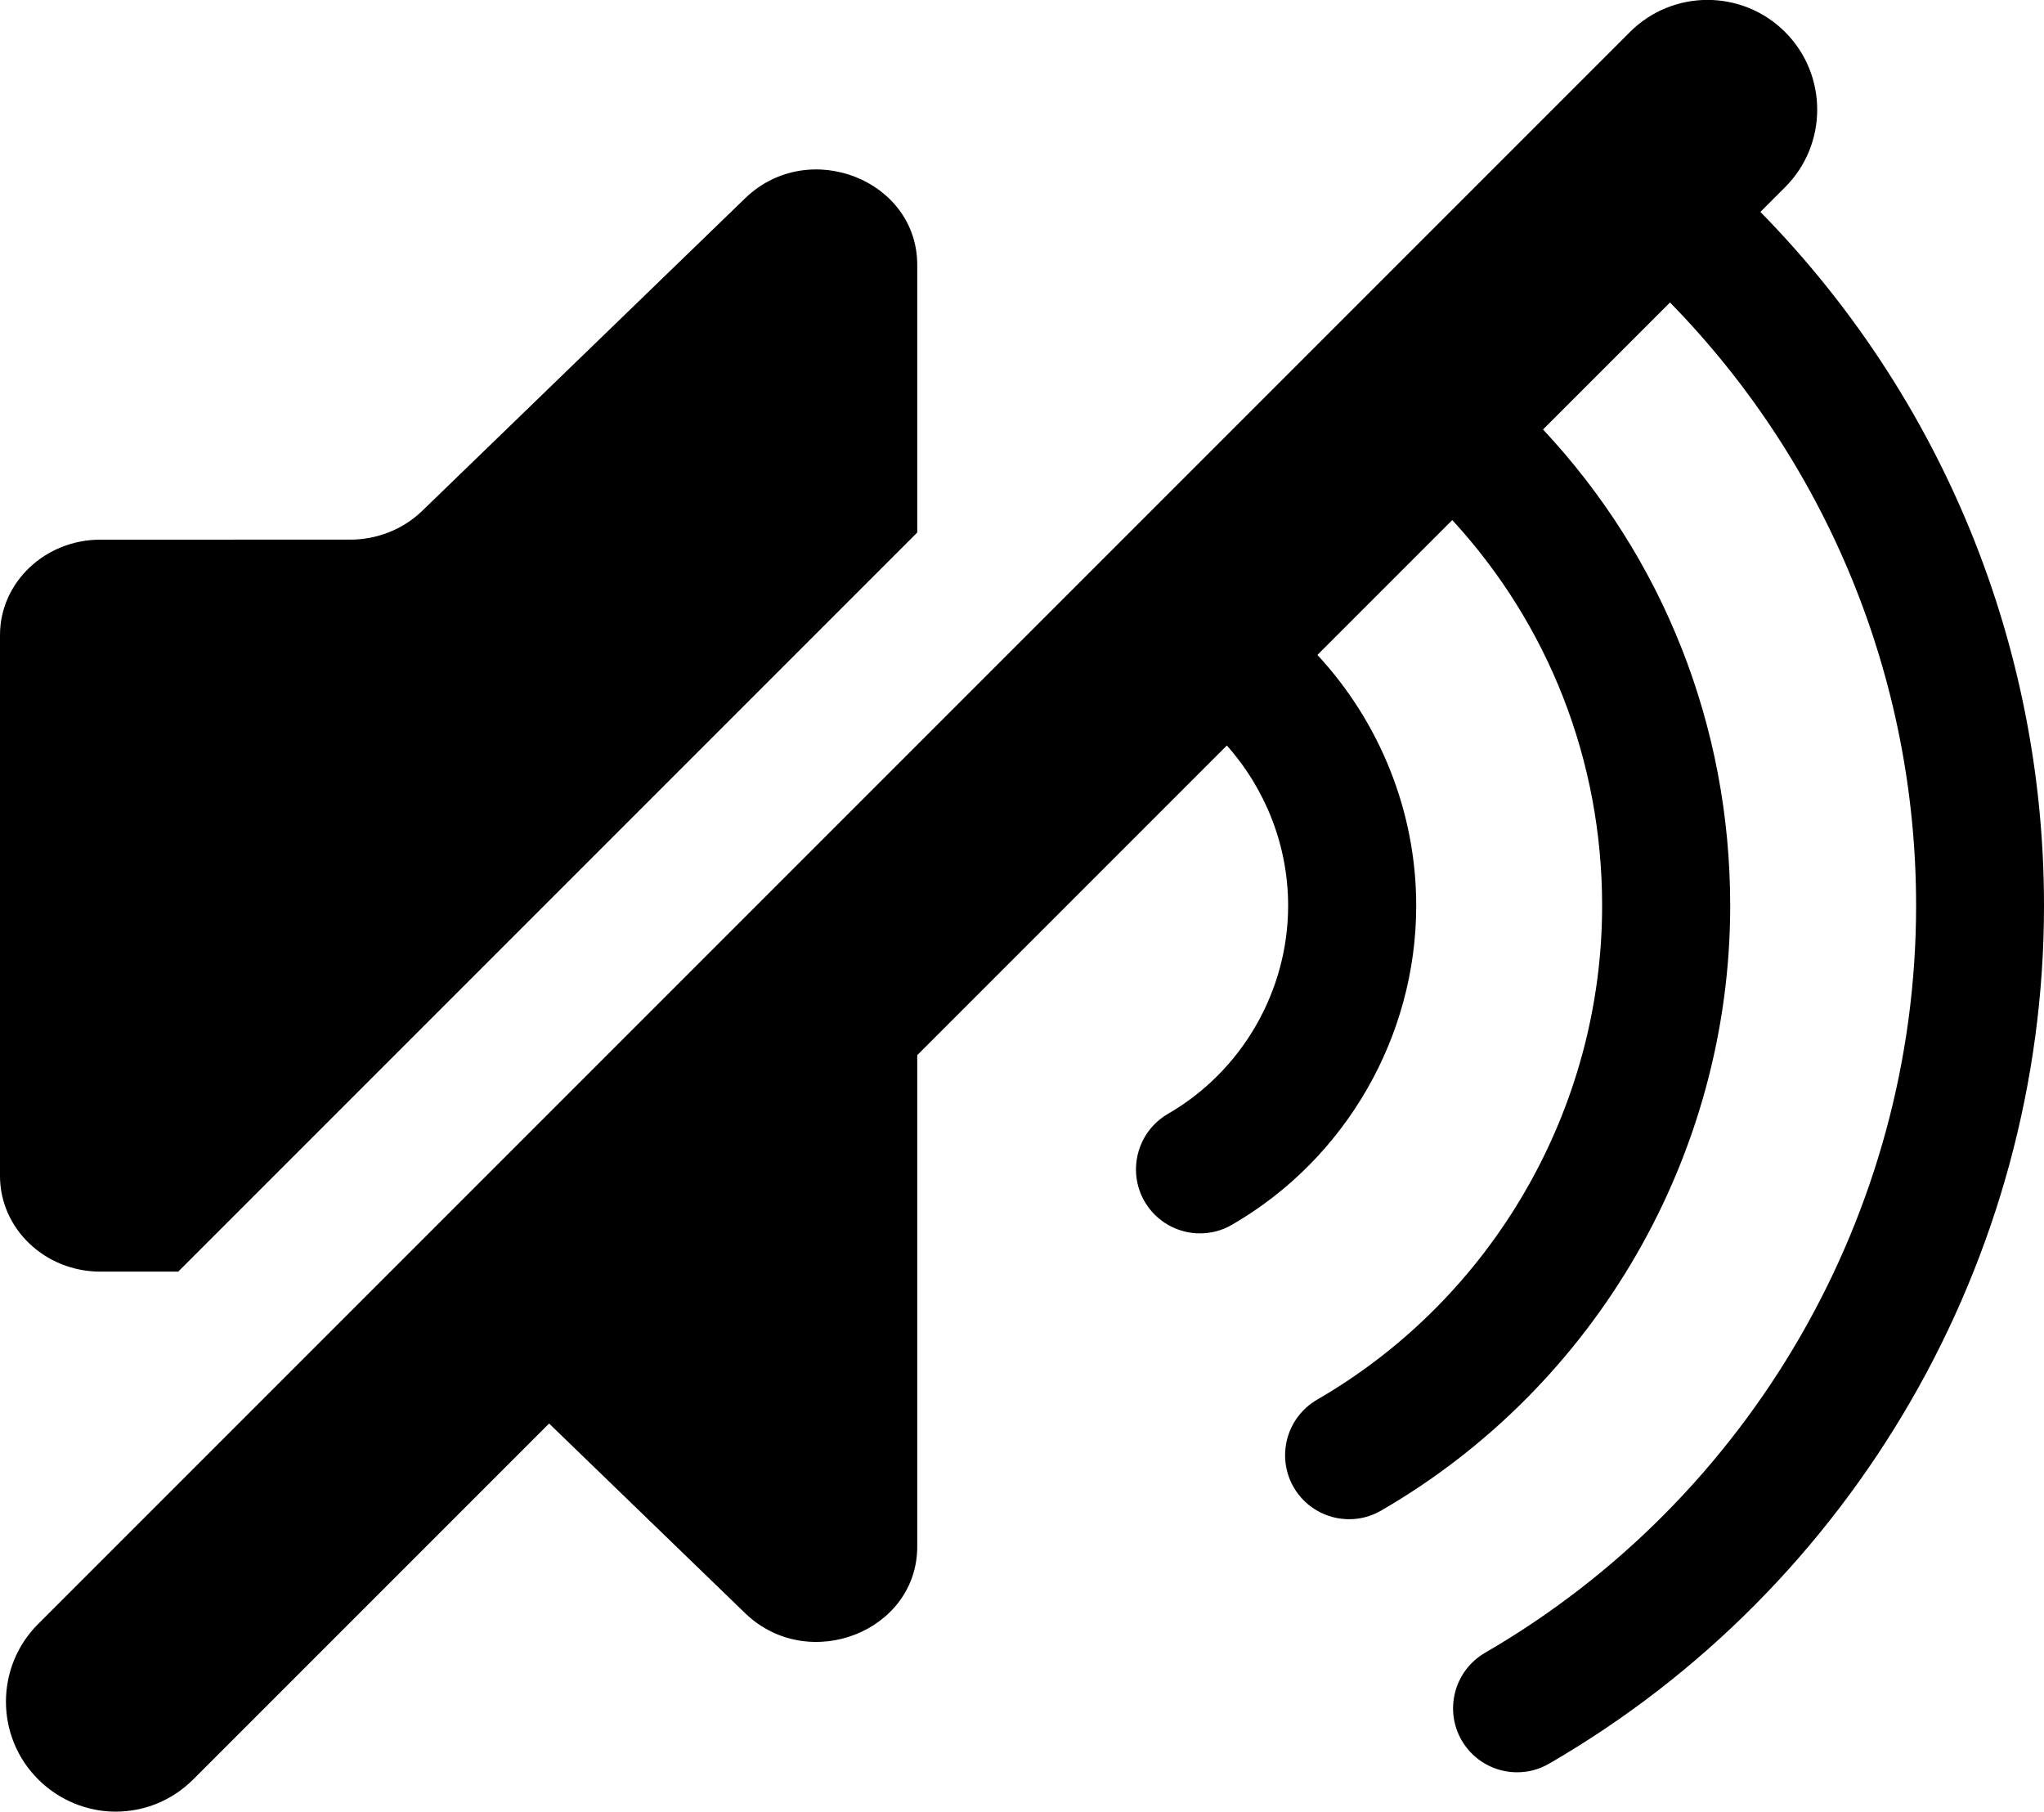 <?xml version="1.0" encoding="utf-8"?>
<!-- Generator: Adobe Illustrator 23.0.3, SVG Export Plug-In . SVG Version: 6.00 Build 0)  -->
<svg version="1.1" id="Layer_1" xmlns="http://www.w3.org/2000/svg" xmlns:xlink="http://www.w3.org/1999/xlink" x="0px" y="0px"
	 viewBox="0 0 111.71 99" style="enable-background:new 0 0 111.71 99;" xml:space="preserve">
<path d="M5.49,69.49h4.25L50.13,29.1V14.48c0-4.64-5.91-6.97-9.37-3.68L23.02,27.97c-1.03,0.97-2.43,1.52-3.88,1.52H5.49
	C2.46,29.49,0,31.83,0,34.7v29.58C0.01,67.15,2.46,69.49,5.49,69.49z M96.21,11.58l1.35-1.35c2.34-2.34,2.34-6.14,0-8.48
	s-6.14-2.34-8.48,0l-87,87c-2.34,2.34-2.34,6.14,0,8.48C3.25,98.4,4.79,99,6.32,99c1.54,0,3.07-0.59,4.24-1.76l19.45-19.45
	l10.75,10.4c3.46,3.28,9.37,0.96,9.37-3.68V57.66l16.92-16.92c2.12,2.38,3.35,5.49,3.35,8.75c0,4.67-2.52,9.04-6.57,11.38
	c-1.67,0.97-2.24,3.11-1.28,4.78c0.65,1.12,1.82,1.75,3.03,1.75c0.6,0,1.2-0.15,1.75-0.47c6.21-3.59,10.07-10.28,10.07-17.44
	c0-5.14-1.99-10.02-5.4-13.7l7.37-7.37c5.25,5.7,8.19,13.13,8.19,21.07c0,11.09-5.97,21.44-15.58,27c-1.67,0.97-2.24,3.11-1.28,4.78
	c0.65,1.12,1.82,1.75,3.03,1.75c0.6,0,1.2-0.15,1.75-0.47c11.77-6.81,19.08-19.48,19.08-33.06c0-9.82-3.67-19.01-10.23-26.02
	l6.94-6.94c8.59,8.78,13.45,20.55,13.45,32.96c0,16.77-9.03,32.41-23.56,40.83c-1.67,0.97-2.24,3.11-1.28,4.78
	c0.65,1.12,1.82,1.75,3.03,1.75c0.6,0,1.2-0.15,1.75-0.47c16.69-9.66,27.05-27.63,27.05-46.89
	C111.71,35.22,106.11,21.67,96.21,11.58z"/>
</svg>
